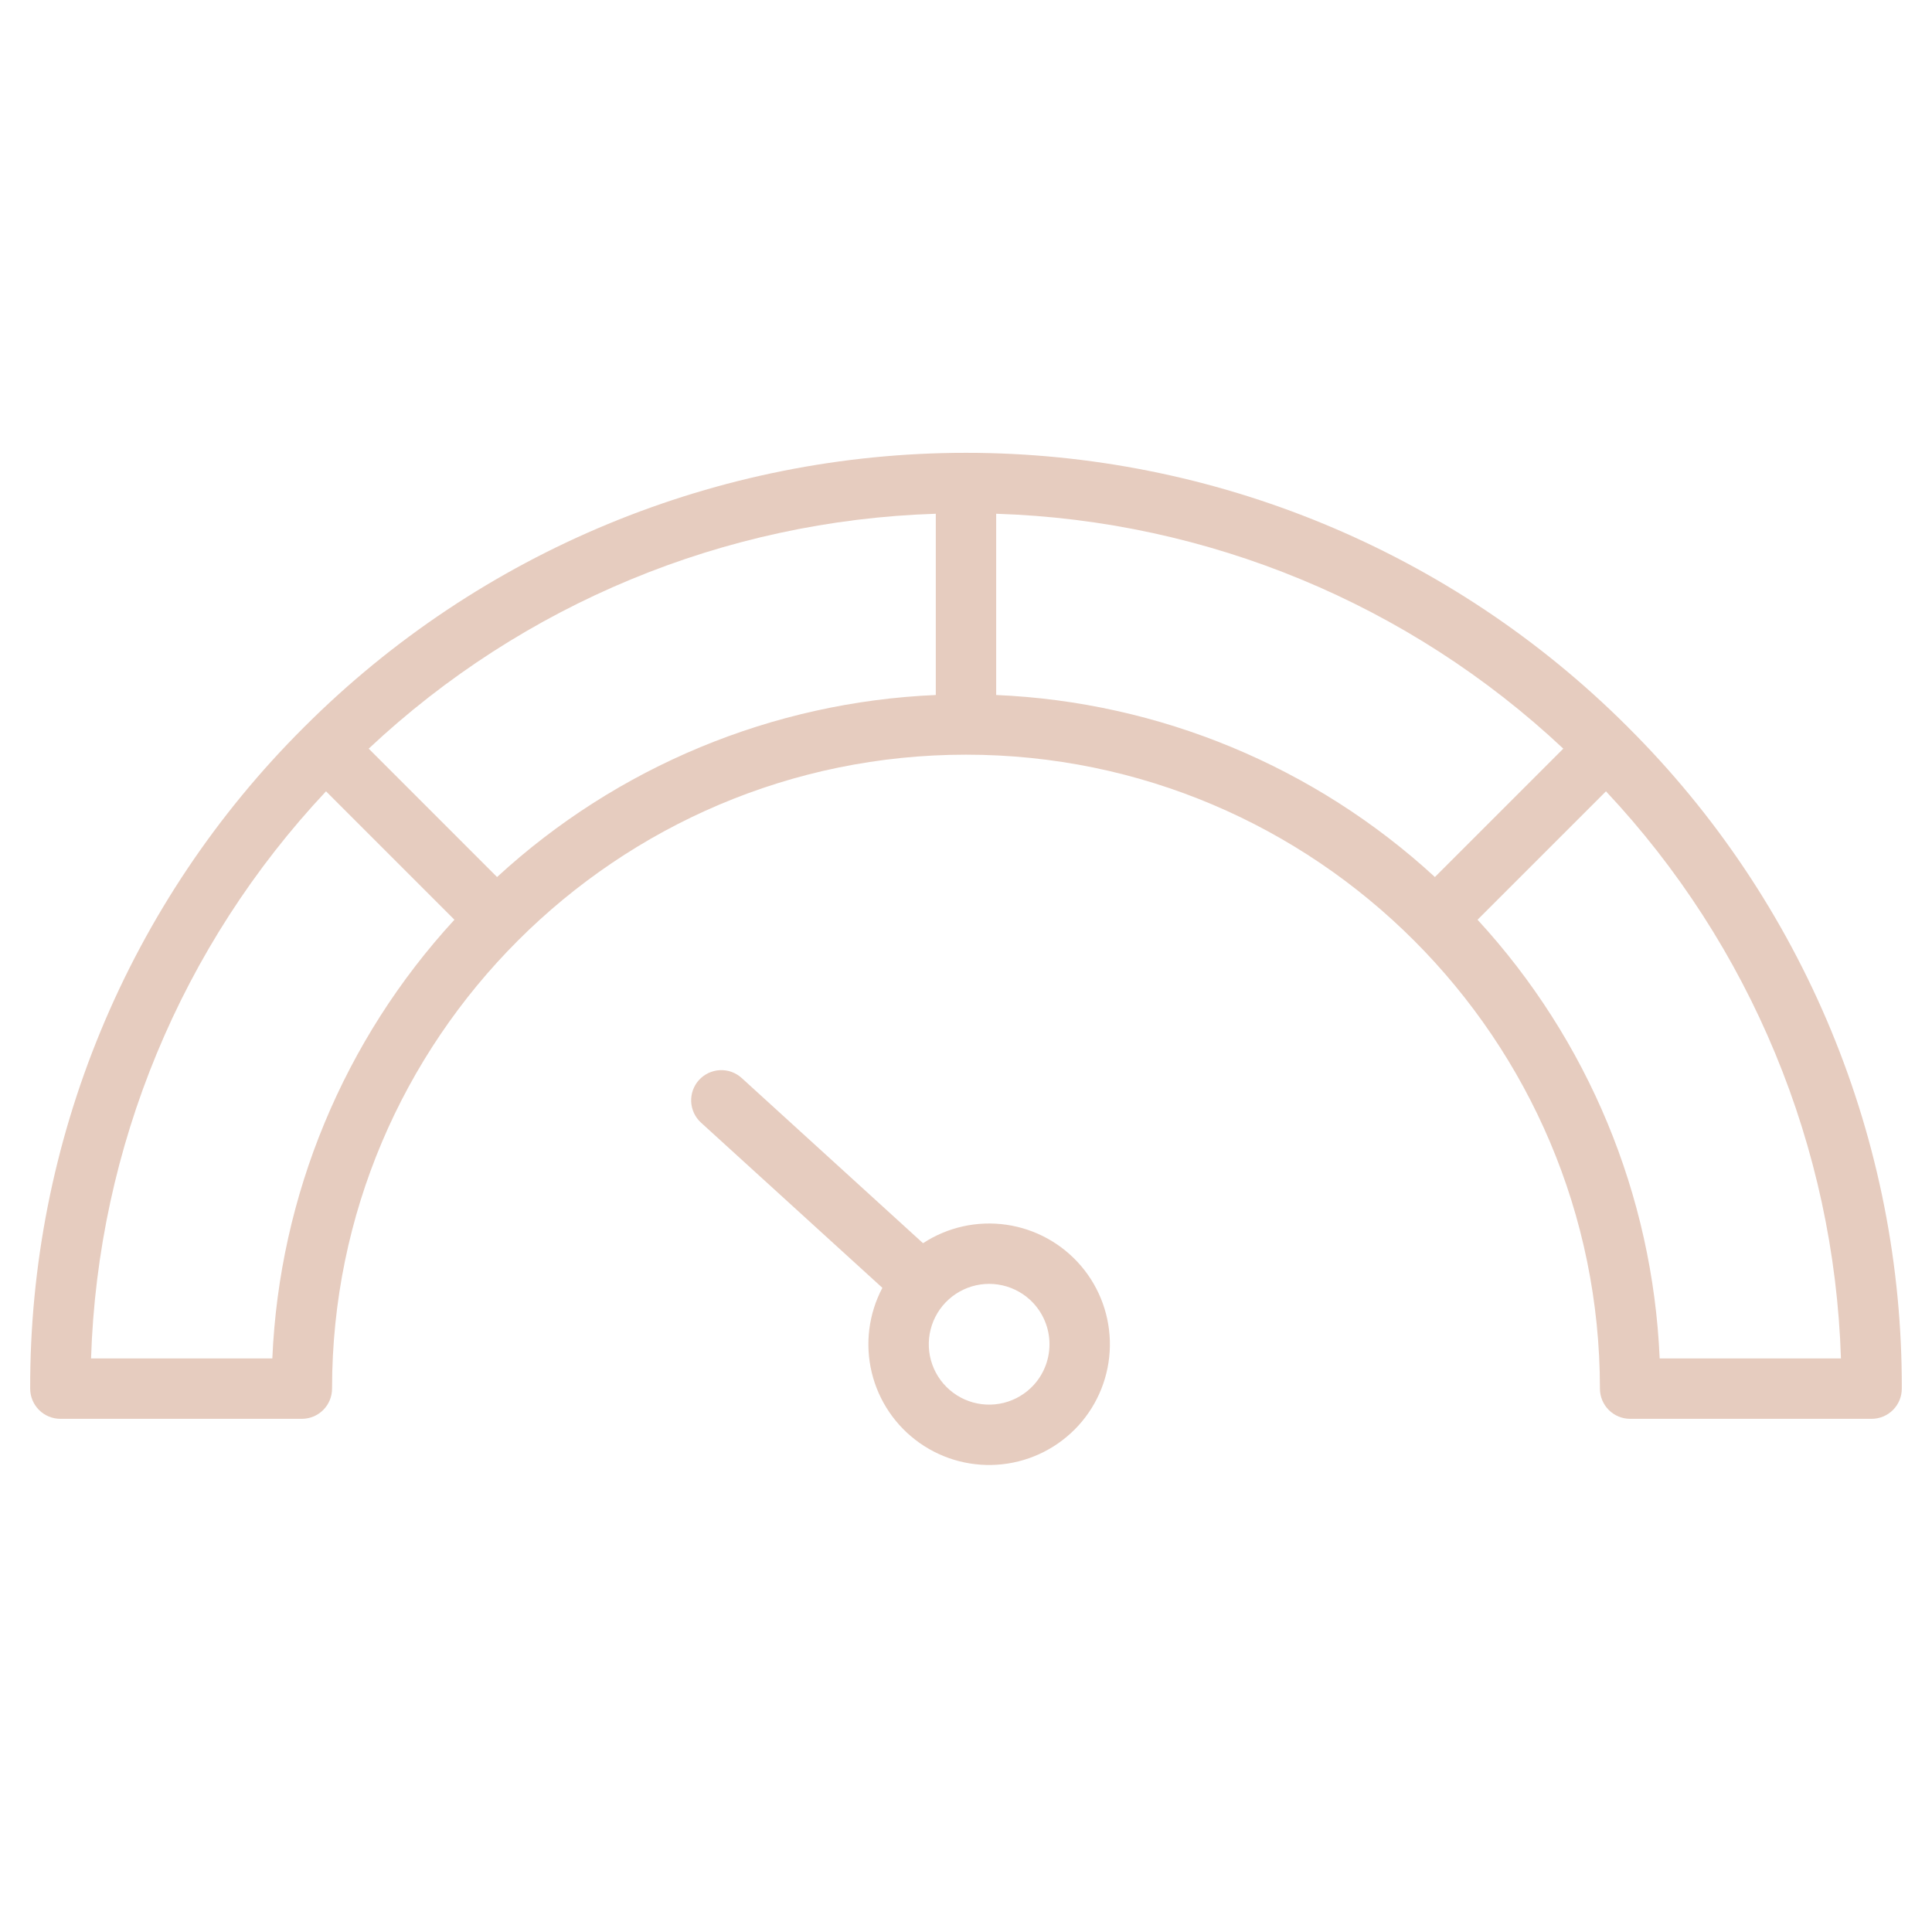 <svg width="100" height="100" viewBox="0 0 100 100" fill="none" xmlns="http://www.w3.org/2000/svg">
<path d="M84.269 37.645C84.264 37.637 84.258 37.631 84.252 37.623C84.246 37.615 84.238 37.611 84.23 37.605C75.148 28.533 62.837 23.438 50 23.438C37.163 23.438 24.851 28.533 15.77 37.605C15.762 37.611 15.756 37.617 15.748 37.623C15.74 37.629 15.736 37.637 15.73 37.645C11.224 42.131 7.652 47.466 5.22 53.342C2.788 59.217 1.545 65.516 1.562 71.875C1.562 72.289 1.727 72.687 2.02 72.98C2.313 73.273 2.711 73.438 3.125 73.438H15.625C16.039 73.438 16.437 73.273 16.73 72.98C17.023 72.687 17.187 72.289 17.187 71.875C17.187 53.781 31.906 39.062 50 39.062C68.094 39.062 82.812 53.781 82.812 71.875C82.812 72.289 82.977 72.687 83.27 72.98C83.563 73.273 83.96 73.438 84.375 73.438H96.875C97.289 73.438 97.687 73.273 97.98 72.98C98.273 72.687 98.437 72.289 98.437 71.875C98.455 65.516 97.212 59.217 94.78 53.342C92.348 47.466 88.776 42.131 84.269 37.645ZM14.096 70.312H4.713C5.06 59.374 9.384 48.938 16.875 40.959L23.521 47.605C17.798 53.825 14.459 61.868 14.096 70.312ZM48.437 35.973C39.993 36.335 31.949 39.672 25.728 45.395L19.084 38.75C27.063 31.26 37.499 26.937 48.437 26.592V35.973ZM51.562 35.973V26.592C62.501 26.937 72.937 31.26 80.916 38.75L74.271 45.395C68.051 39.672 60.007 36.335 51.562 35.973ZM85.904 70.312C85.541 61.868 82.202 53.825 76.478 47.605L83.125 40.959C90.616 48.938 94.94 59.374 95.287 70.312H85.904Z" fill="#E6CCBF"/>
<path d="M47.776 64.348L38.389 55.797C38.082 55.518 37.678 55.372 37.264 55.392C36.85 55.411 36.46 55.594 36.181 55.9C35.902 56.207 35.756 56.611 35.776 57.025C35.795 57.439 35.978 57.829 36.284 58.108L45.672 66.658C44.961 68.003 44.765 69.561 45.121 71.04C45.477 72.519 46.36 73.817 47.605 74.692C48.85 75.567 50.371 75.957 51.883 75.79C53.395 75.624 54.794 74.911 55.819 73.787C56.843 72.662 57.422 71.202 57.447 69.681C57.472 68.16 56.942 66.682 55.955 65.524C54.968 64.367 53.593 63.608 52.088 63.392C50.582 63.175 49.049 63.515 47.776 64.348ZM53.509 71.683C53.092 72.14 52.55 72.463 51.95 72.612C51.35 72.76 50.72 72.728 50.138 72.518C49.557 72.308 49.051 71.931 48.684 71.434C48.317 70.936 48.105 70.341 48.077 69.724C48.048 69.107 48.203 68.495 48.522 67.965C48.841 67.436 49.31 67.013 49.869 66.75C50.428 66.487 51.053 66.396 51.664 66.488C52.276 66.581 52.846 66.852 53.303 67.268C53.914 67.827 54.28 68.605 54.318 69.433C54.357 70.26 54.066 71.07 53.509 71.683Z" fill="#E6CCBF"/>
</svg>

